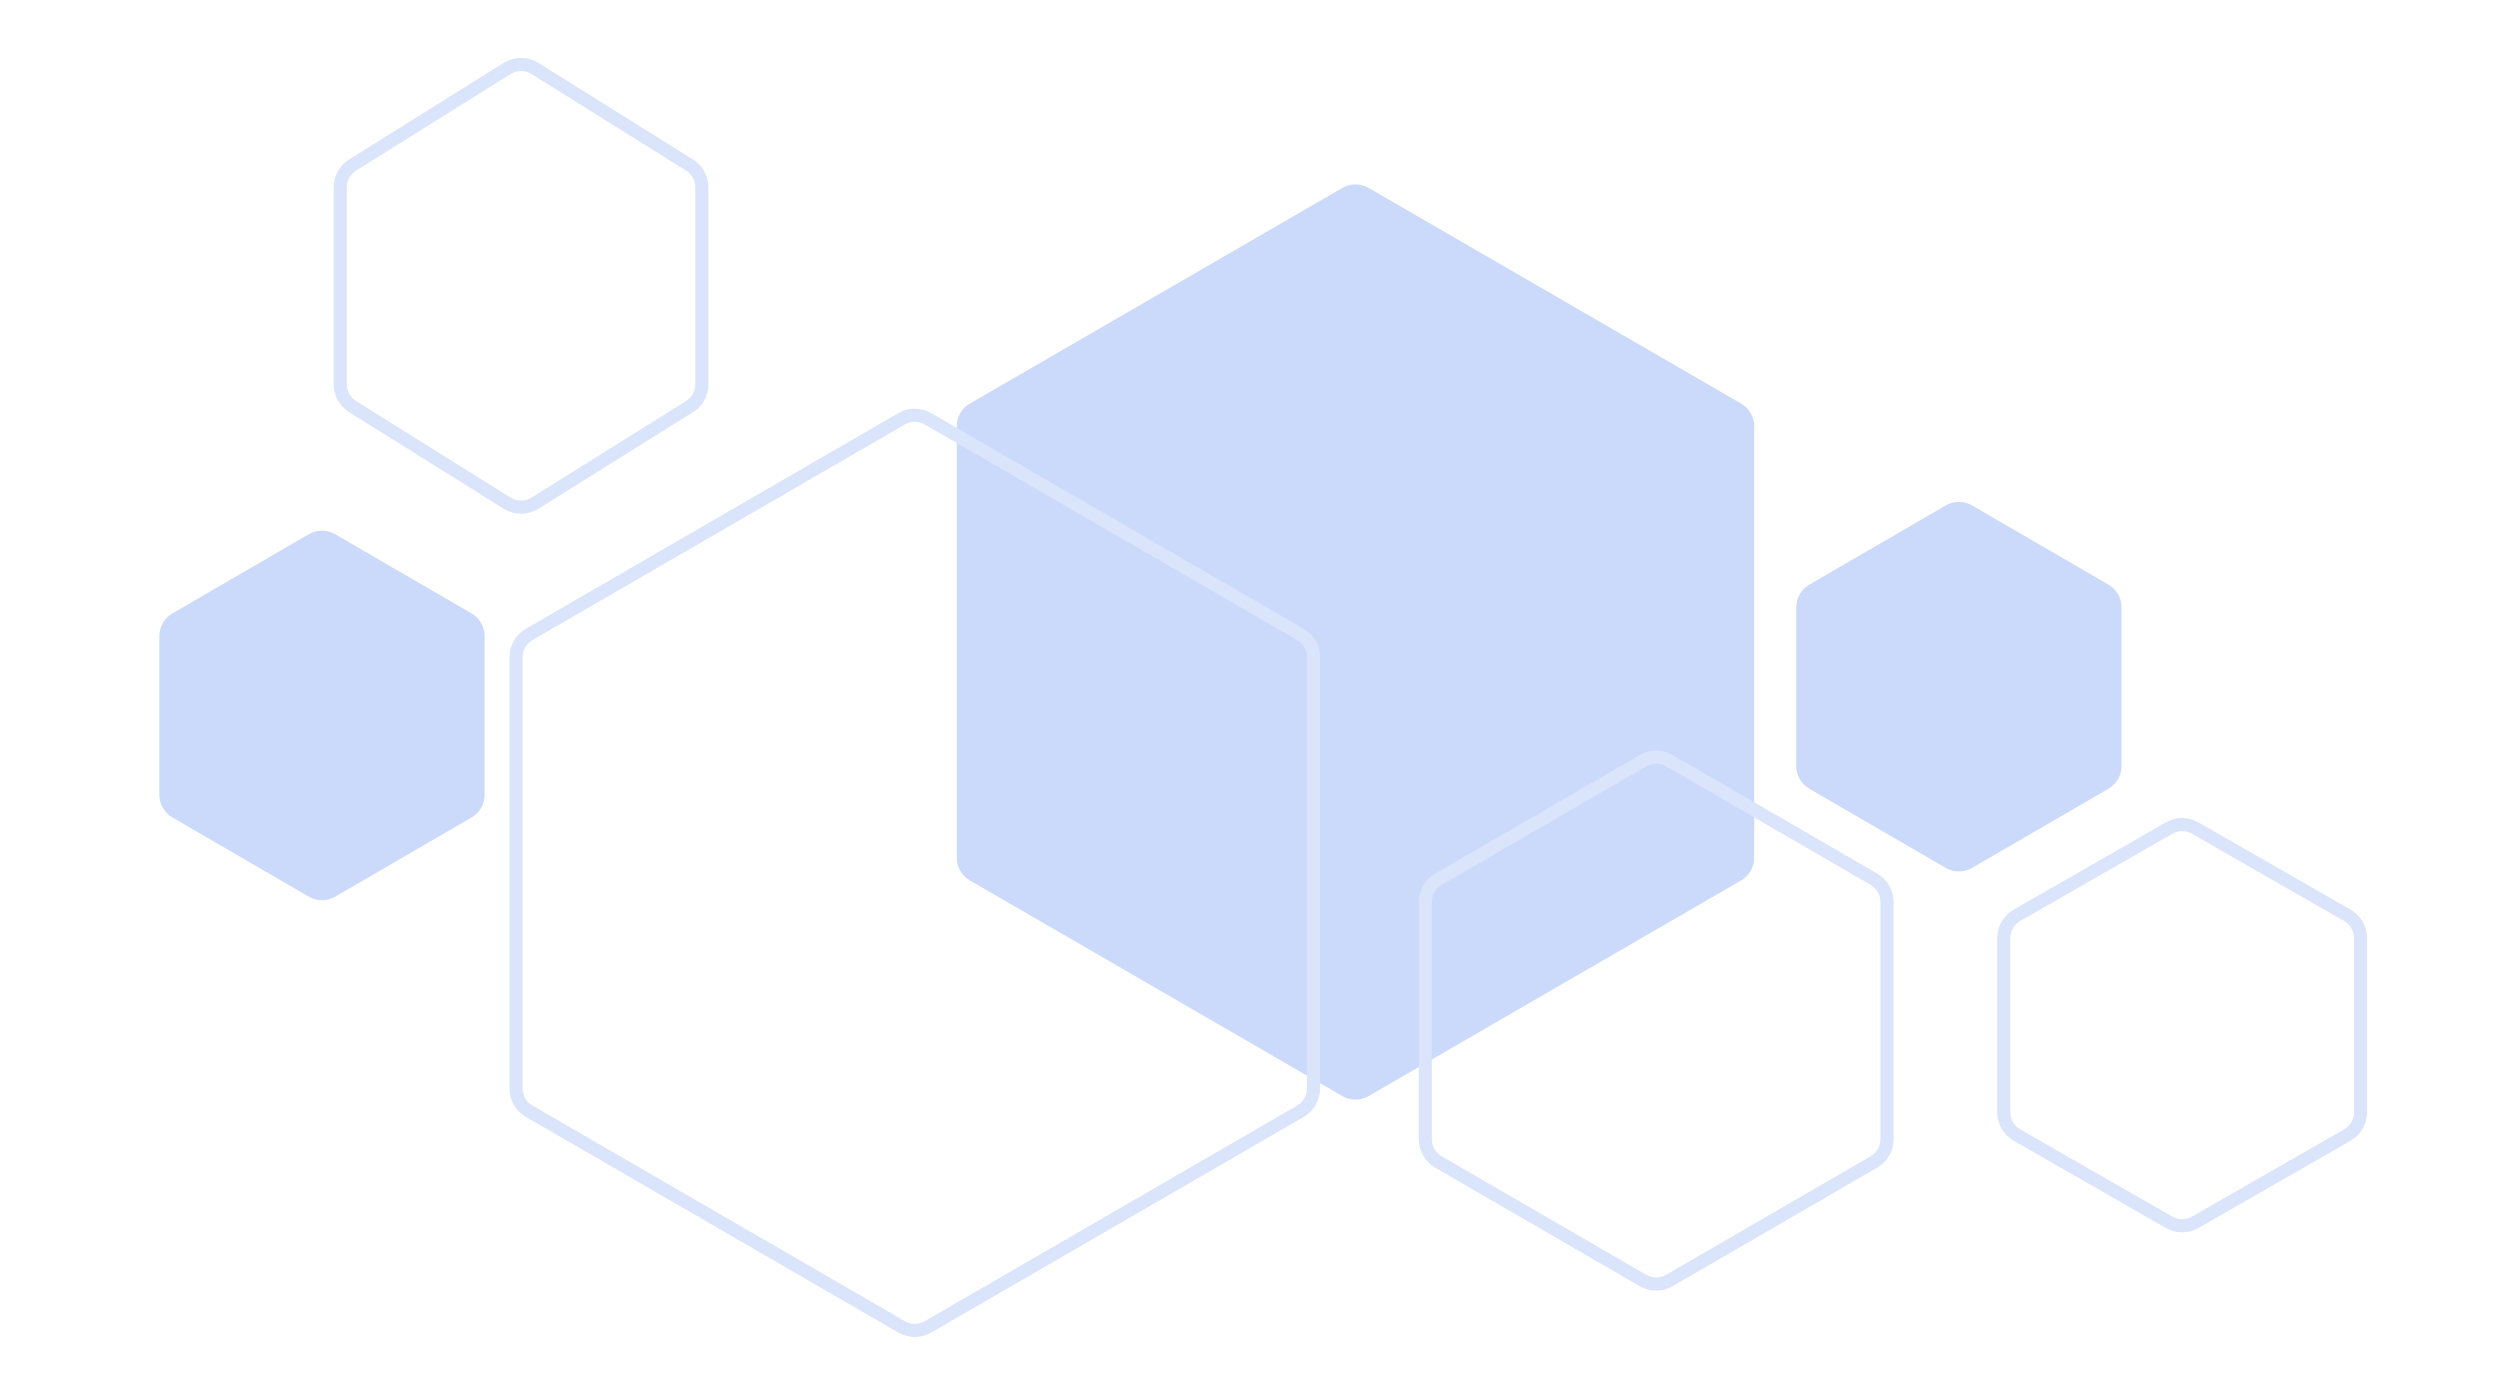 <svg width="191" height="105" viewBox="0 0 191 105" fill="none" xmlns="http://www.w3.org/2000/svg">
<mask id="mask0" mask-type="alpha" maskUnits="userSpaceOnUse" x="0" y="0" width="191" height="105">
<path d="M0 8C0 3.582 3.582 0 8 0H182.217C186.636 0 190.217 3.582 190.217 8V105H0V8Z" fill="#FF71AC"/>
</mask>
<g mask="url(#mask0)">
<g opacity="0.3">
<path d="M73.098 32.566C73.098 31.852 73.478 31.193 74.096 30.835L102.558 14.357C103.178 13.998 103.942 13.998 104.562 14.357L133.024 30.835C133.642 31.193 134.022 31.852 134.022 32.566V65.532C134.022 66.245 133.642 66.905 133.024 67.263L104.562 83.74C103.942 84.099 103.178 84.099 102.558 83.74L74.096 67.263C73.478 66.905 73.098 66.245 73.098 65.532V32.566Z" fill="#5281EE"/>
<path d="M12.174 48.597C12.174 47.884 12.553 47.225 13.17 46.867L23.595 40.814C24.216 40.453 24.983 40.453 25.603 40.814L36.029 46.867C36.645 47.225 37.025 47.884 37.025 48.597V60.724C37.025 61.436 36.645 62.095 36.029 62.453L25.603 68.507C24.983 68.867 24.216 68.867 23.595 68.507L13.17 62.453C12.553 62.095 12.174 61.436 12.174 60.724V48.597Z" fill="#5281EE"/>
<path d="M137.235 46.399C137.235 45.686 137.614 45.027 138.231 44.669L148.656 38.616C149.277 38.255 150.043 38.255 150.664 38.616L161.09 44.669C161.706 45.027 162.086 45.686 162.086 46.399V58.525C162.086 59.238 161.706 59.897 161.09 60.255L150.664 66.308C150.043 66.669 149.277 66.669 148.656 66.308L138.231 60.255C137.614 59.897 137.235 59.238 137.235 58.525V46.399Z" fill="#5281EE"/>
<path d="M39.429 50.202C39.429 49.488 39.809 48.828 40.427 48.471L68.889 31.993C69.509 31.634 70.273 31.634 70.893 31.993L99.356 48.471C99.973 48.828 100.353 49.488 100.353 50.202V83.167C100.353 83.881 99.973 84.541 99.356 84.898L70.893 101.376C70.273 101.735 69.509 101.735 68.889 101.376L40.427 84.898C39.809 84.541 39.429 83.881 39.429 83.167V50.202Z" stroke="#82A4F3"/>
<path d="M108.895 68.905C108.895 68.191 109.274 67.532 109.892 67.174L125.528 58.112C126.148 57.753 126.913 57.753 127.533 58.112L143.169 67.174C143.786 67.532 144.166 68.191 144.166 68.905V87.041C144.166 87.755 143.786 88.414 143.169 88.772L127.533 97.833C126.913 98.193 126.148 98.193 125.528 97.833L109.892 88.772C109.274 88.414 108.895 87.755 108.895 87.041V68.905Z" stroke="#82A4F3"/>
<path d="M25.991 14.31C25.991 13.62 26.346 12.979 26.931 12.614L38.748 5.228C39.397 4.823 40.219 4.823 40.868 5.228L52.685 12.614C53.27 12.979 53.625 13.62 53.625 14.31V29.364C53.625 30.054 53.27 30.695 52.685 31.06L40.868 38.446C40.219 38.851 39.397 38.851 38.748 38.446L26.931 31.06C26.346 30.695 25.991 30.054 25.991 29.364V14.31Z" stroke="#82A4F3"/>
<path d="M153.088 71.667C153.088 70.95 153.472 70.288 154.093 69.932L165.721 63.263C166.337 62.91 167.095 62.91 167.711 63.263L179.339 69.932C179.96 70.288 180.344 70.95 180.344 71.667V84.982C180.344 85.698 179.96 86.36 179.339 86.717L167.711 93.385C167.095 93.739 166.337 93.739 165.721 93.385L154.093 86.717C153.472 86.36 153.088 85.698 153.088 84.982V71.667Z" stroke="#82A4F3"/>
</g>
</g>
</svg>
